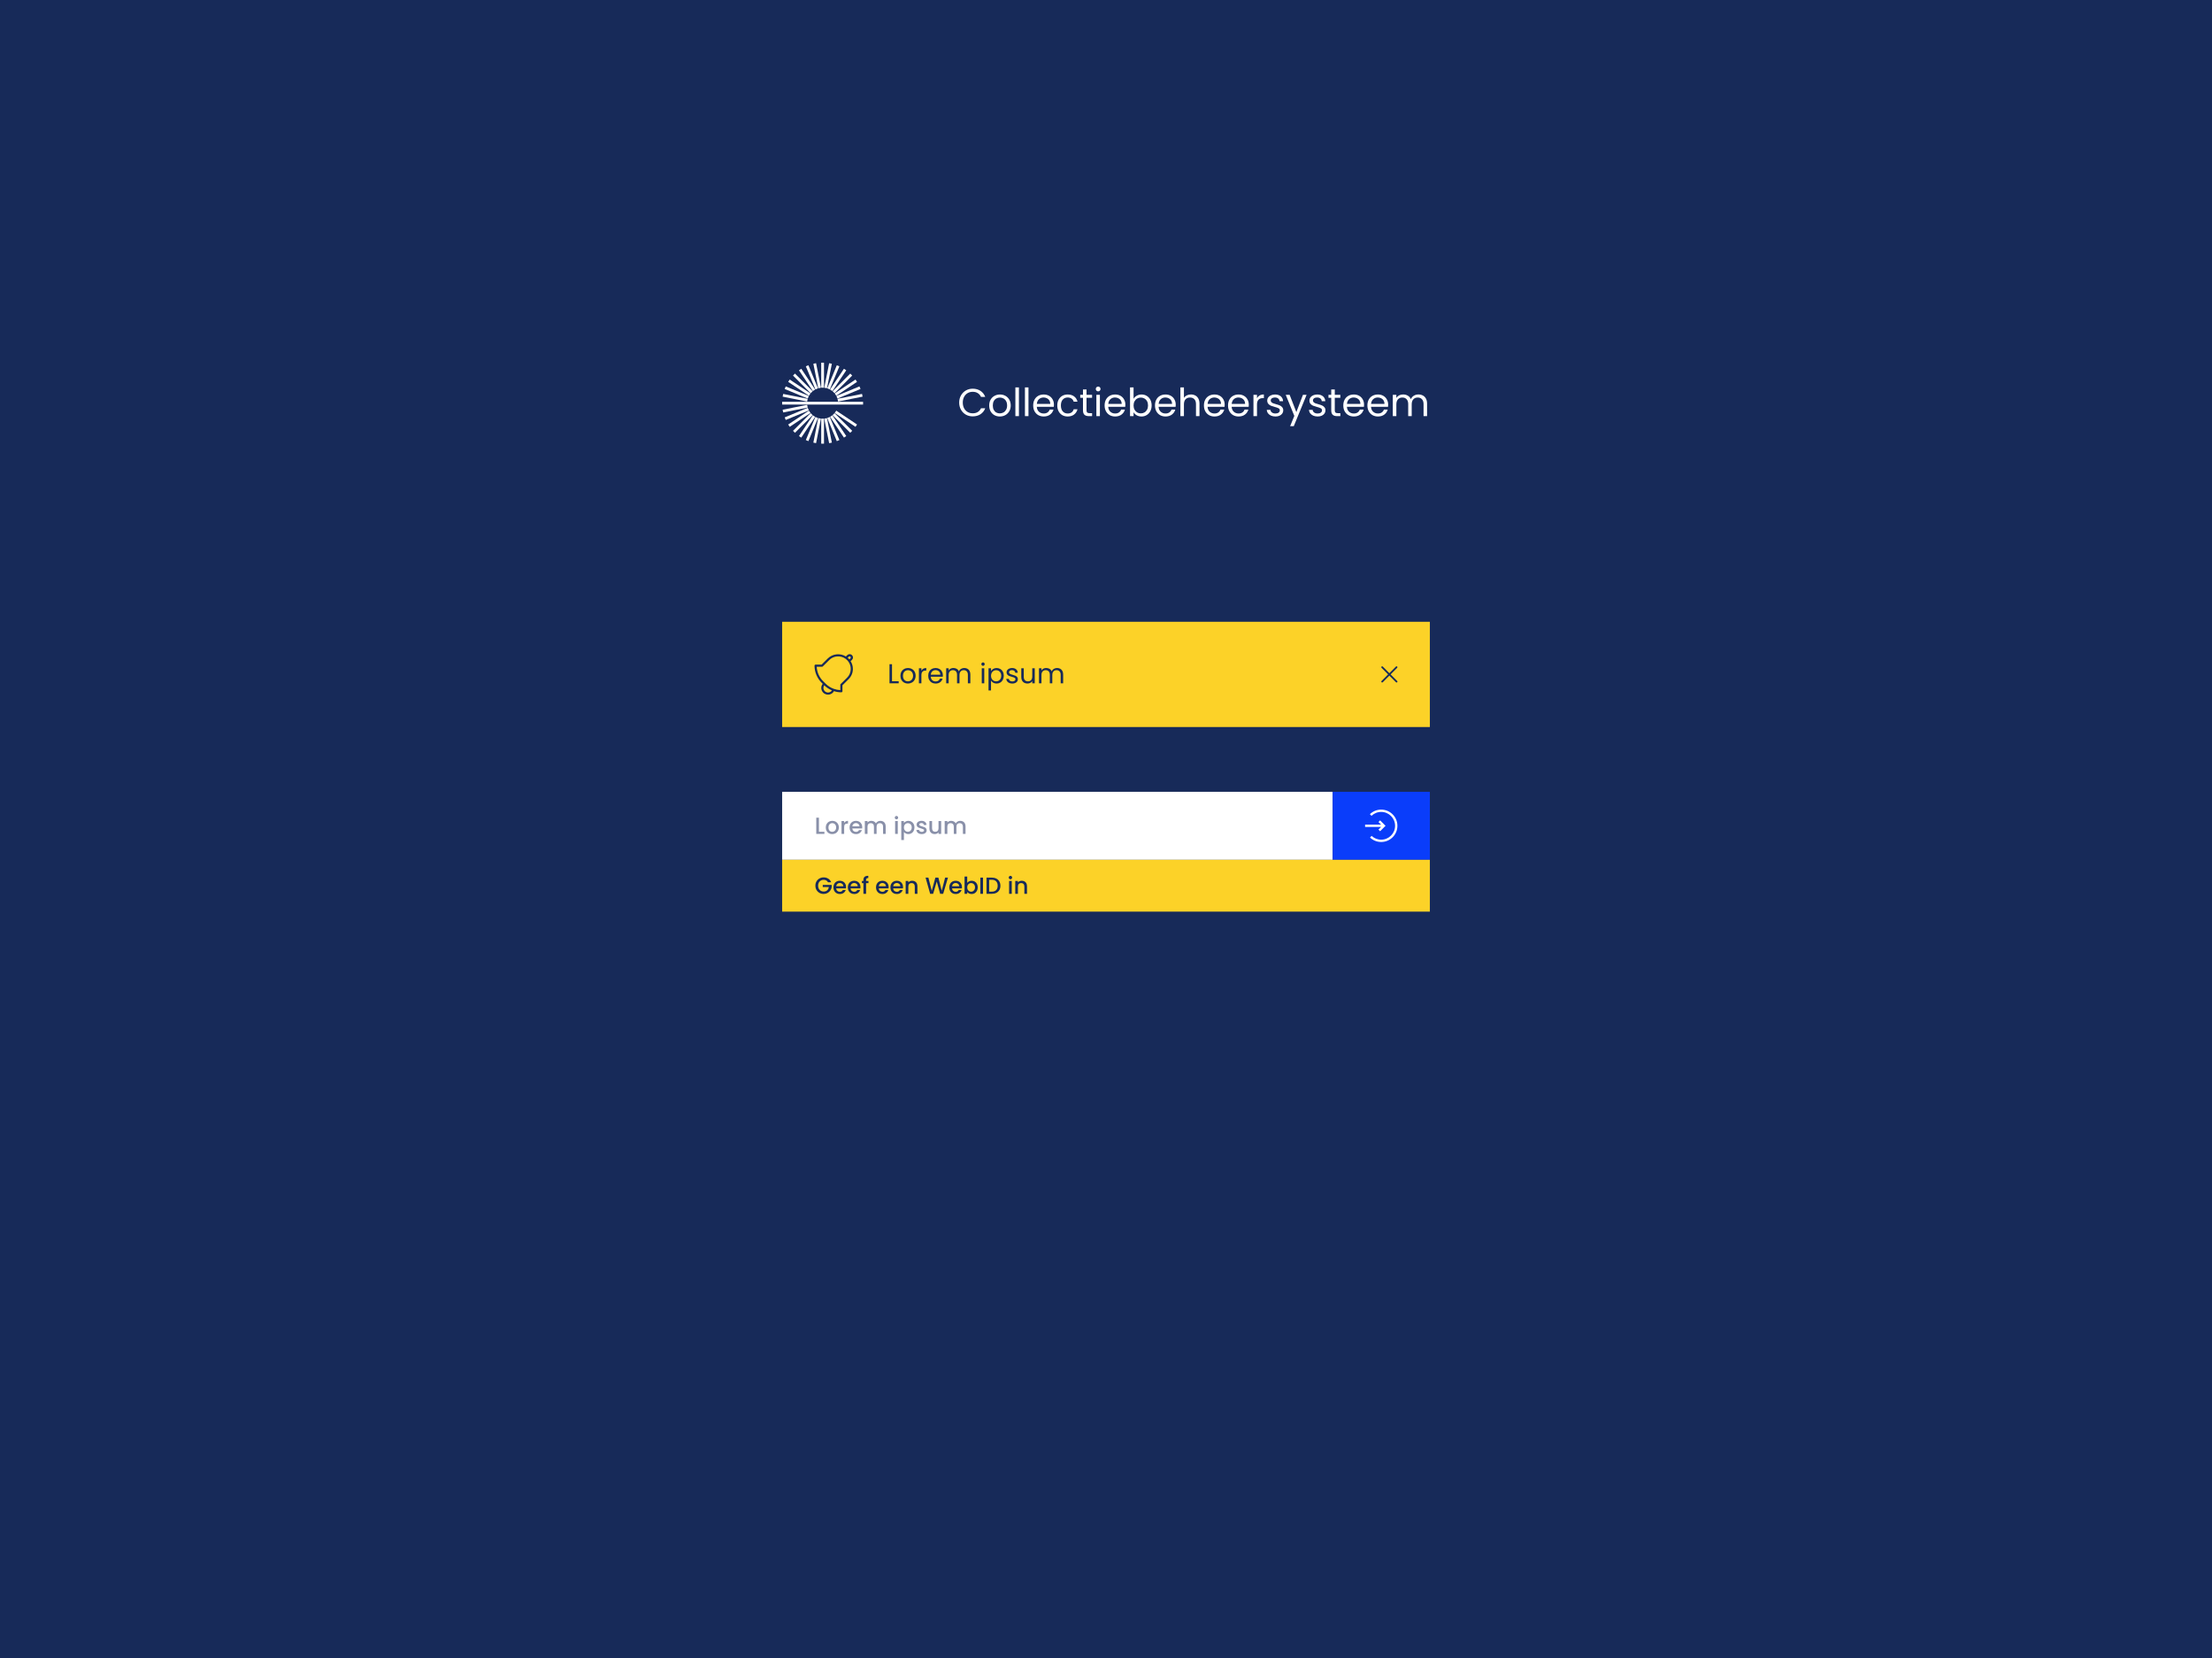 <svg width="1366" height="1024" viewBox="0 0 1366 1024" fill="none" xmlns="http://www.w3.org/2000/svg">
<rect width="1366" height="1024" fill="#172A59"/>
<g clip-path="url(#clip0)">
<path d="M532.989 248.142H483V249.858H532.989V248.142Z" fill="white"/>
<path d="M517.542 247.974L532.676 244.963L532.342 243.28L517.207 246.291L517.542 247.974Z" fill="white"/>
<path d="M517.158 246.132L531.415 240.225L530.758 238.64L516.501 244.546L517.158 246.132Z" fill="white"/>
<path d="M516.422 244.399L529.253 235.823L528.3 234.397L515.469 242.972L516.422 244.399Z" fill="white"/>
<path d="M515.365 242.843L526.275 231.931L525.062 230.717L514.152 241.63L515.365 242.843Z" fill="white"/>
<path d="M514.02 241.523L522.593 228.69L521.167 227.736L512.593 240.57L514.02 241.523Z" fill="white"/>
<path d="M512.446 240.49L518.351 226.23L516.766 225.573L510.861 239.833L512.446 240.49Z" fill="white"/>
<path d="M510.701 239.785L513.71 224.647L512.028 224.313L509.019 239.45L510.701 239.785Z" fill="white"/>
<path d="M508.852 224H507.136V239.433H508.852V224Z" fill="white"/>
<path d="M505.291 239.782L506.973 239.447L503.962 224.31L502.28 224.644L505.291 239.782Z" fill="white"/>
<path d="M503.547 240.489L505.132 239.832L499.225 225.574L497.64 226.231L503.547 240.489Z" fill="white"/>
<path d="M501.971 241.524L503.397 240.571L494.825 227.737L493.399 228.69L501.971 241.524Z" fill="white"/>
<path d="M500.625 242.841L501.838 241.628L490.928 230.716L489.715 231.929L500.625 242.841Z" fill="white"/>
<path d="M499.566 244.397L500.519 242.97L487.688 234.395L486.735 235.822L499.566 244.397Z" fill="white"/>
<path d="M498.832 246.134L499.489 244.549L485.232 238.644L484.576 240.229L498.832 246.134Z" fill="white"/>
<path d="M498.446 247.981L498.781 246.298L483.647 243.285L483.312 244.968L498.446 247.981Z" fill="white"/>
<path d="M483.649 254.718L498.783 251.707L498.448 250.024L483.314 253.035L483.649 254.718Z" fill="white"/>
<path d="M485.231 259.358L499.487 253.452L498.831 251.867L484.575 257.773L485.231 259.358Z" fill="white"/>
<path d="M487.687 263.603L500.518 255.027L499.565 253.6L486.734 262.176L487.687 263.603Z" fill="white"/>
<path d="M490.929 267.283L501.838 256.371L500.625 255.158L489.716 266.07L490.929 267.283Z" fill="white"/>
<path d="M494.821 270.263L503.395 257.429L501.968 256.475L493.394 269.309L494.821 270.263Z" fill="white"/>
<path d="M499.222 272.426L505.127 258.167L503.542 257.51L497.636 271.77L499.222 272.426Z" fill="white"/>
<path d="M503.959 273.684L506.968 258.546L505.285 258.211L502.276 273.349L503.959 273.684Z" fill="white"/>
<path d="M508.852 258.567H507.136V274H508.852V258.567Z" fill="white"/>
<path d="M512.026 273.69L513.708 273.356L510.697 258.218L509.015 258.552L512.026 273.69Z" fill="white"/>
<path d="M516.763 272.425L518.347 271.768L512.441 257.509L510.856 258.166L516.763 272.425Z" fill="white"/>
<path d="M521.176 270.263L522.603 269.31L514.029 256.478L512.603 257.431L521.176 270.263Z" fill="white"/>
<path d="M525.062 267.285L526.275 266.072L515.365 255.16L514.152 256.373L525.062 267.285Z" fill="white"/>
<path d="M528.306 263.602L529.259 262.176L516.428 253.602L515.475 255.028L528.306 263.602Z" fill="white"/>
</g>
<path d="M592.329 248.624C592.329 246.992 592.697 245.528 593.433 244.232C594.169 242.92 595.169 241.896 596.433 241.16C597.713 240.424 599.129 240.056 600.681 240.056C602.505 240.056 604.097 240.496 605.457 241.376C606.817 242.256 607.809 243.504 608.433 245.12H605.817C605.353 244.112 604.681 243.336 603.801 242.792C602.937 242.248 601.897 241.976 600.681 241.976C599.513 241.976 598.465 242.248 597.537 242.792C596.609 243.336 595.881 244.112 595.353 245.12C594.825 246.112 594.561 247.28 594.561 248.624C594.561 249.952 594.825 251.12 595.353 252.128C595.881 253.12 596.609 253.888 597.537 254.432C598.465 254.976 599.513 255.248 600.681 255.248C601.897 255.248 602.937 254.984 603.801 254.456C604.681 253.912 605.353 253.136 605.817 252.128H608.433C607.809 253.728 606.817 254.968 605.457 255.848C604.097 256.712 602.505 257.144 600.681 257.144C599.129 257.144 597.713 256.784 596.433 256.064C595.169 255.328 594.169 254.312 593.433 253.016C592.697 251.72 592.329 250.256 592.329 248.624ZM617.42 257.216C616.188 257.216 615.068 256.936 614.06 256.376C613.068 255.816 612.284 255.024 611.708 254C611.148 252.96 610.868 251.76 610.868 250.4C610.868 249.056 611.156 247.872 611.732 246.848C612.324 245.808 613.124 245.016 614.132 244.472C615.14 243.912 616.268 243.632 617.516 243.632C618.764 243.632 619.892 243.912 620.9 244.472C621.908 245.016 622.7 245.8 623.276 246.824C623.868 247.848 624.164 249.04 624.164 250.4C624.164 251.76 623.86 252.96 623.252 254C622.66 255.024 621.852 255.816 620.828 256.376C619.804 256.936 618.668 257.216 617.42 257.216ZM617.42 255.296C618.204 255.296 618.94 255.112 619.628 254.744C620.316 254.376 620.868 253.824 621.284 253.088C621.716 252.352 621.932 251.456 621.932 250.4C621.932 249.344 621.724 248.448 621.308 247.712C620.892 246.976 620.348 246.432 619.676 246.08C619.004 245.712 618.276 245.528 617.492 245.528C616.692 245.528 615.956 245.712 615.284 246.08C614.628 246.432 614.1 246.976 613.7 247.712C613.3 248.448 613.1 249.344 613.1 250.4C613.1 251.472 613.292 252.376 613.676 253.112C614.076 253.848 614.604 254.4 615.26 254.768C615.916 255.12 616.636 255.296 617.42 255.296ZM629.22 239.24V257H627.036V239.24H629.22ZM635.126 239.24V257H632.942V239.24H635.126ZM650.848 249.92C650.848 250.336 650.824 250.776 650.776 251.24H640.264C640.344 252.536 640.784 253.552 641.584 254.288C642.4 255.008 643.384 255.368 644.536 255.368C645.48 255.368 646.264 255.152 646.888 254.72C647.528 254.272 647.976 253.68 648.232 252.944H650.584C650.232 254.208 649.528 255.24 648.472 256.04C647.416 256.824 646.104 257.216 644.536 257.216C643.288 257.216 642.168 256.936 641.176 256.376C640.2 255.816 639.432 255.024 638.872 254C638.312 252.96 638.032 251.76 638.032 250.4C638.032 249.04 638.304 247.848 638.848 246.824C639.392 245.8 640.152 245.016 641.128 244.472C642.12 243.912 643.256 243.632 644.536 243.632C645.784 243.632 646.888 243.904 647.848 244.448C648.808 244.992 649.544 245.744 650.056 246.704C650.584 247.648 650.848 248.72 650.848 249.92ZM648.592 249.464C648.592 248.632 648.408 247.92 648.04 247.328C647.672 246.72 647.168 246.264 646.528 245.96C645.904 245.64 645.208 245.48 644.44 245.48C643.336 245.48 642.392 245.832 641.608 246.536C640.84 247.24 640.4 248.216 640.288 249.464H648.592ZM652.915 250.4C652.915 249.04 653.187 247.856 653.731 246.848C654.275 245.824 655.027 245.032 655.987 244.472C656.963 243.912 658.075 243.632 659.323 243.632C660.939 243.632 662.267 244.024 663.307 244.808C664.363 245.592 665.059 246.68 665.395 248.072H663.043C662.819 247.272 662.379 246.64 661.723 246.176C661.083 245.712 660.283 245.48 659.323 245.48C658.075 245.48 657.067 245.912 656.299 246.776C655.531 247.624 655.147 248.832 655.147 250.4C655.147 251.984 655.531 253.208 656.299 254.072C657.067 254.936 658.075 255.368 659.323 255.368C660.283 255.368 661.083 255.144 661.723 254.696C662.363 254.248 662.803 253.608 663.043 252.776H665.395C665.043 254.12 664.339 255.2 663.283 256.016C662.227 256.816 660.907 257.216 659.323 257.216C658.075 257.216 656.963 256.936 655.987 256.376C655.027 255.816 654.275 255.024 653.731 254C653.187 252.976 652.915 251.776 652.915 250.4ZM670.973 245.648V253.4C670.973 254.04 671.109 254.496 671.381 254.768C671.653 255.024 672.125 255.152 672.797 255.152H674.405V257H672.437C671.221 257 670.309 256.72 669.701 256.16C669.093 255.6 668.789 254.68 668.789 253.4V245.648H667.085V243.848H668.789V240.536H670.973V243.848H674.405V245.648H670.973ZM678.179 241.712C677.763 241.712 677.411 241.568 677.123 241.28C676.835 240.992 676.691 240.64 676.691 240.224C676.691 239.808 676.835 239.456 677.123 239.168C677.411 238.88 677.763 238.736 678.179 238.736C678.579 238.736 678.915 238.88 679.187 239.168C679.475 239.456 679.619 239.808 679.619 240.224C679.619 240.64 679.475 240.992 679.187 241.28C678.915 241.568 678.579 241.712 678.179 241.712ZM679.235 243.848V257H677.051V243.848H679.235ZM694.957 249.92C694.957 250.336 694.933 250.776 694.885 251.24H684.373C684.453 252.536 684.893 253.552 685.693 254.288C686.509 255.008 687.493 255.368 688.645 255.368C689.589 255.368 690.373 255.152 690.997 254.72C691.637 254.272 692.085 253.68 692.341 252.944H694.693C694.341 254.208 693.637 255.24 692.581 256.04C691.525 256.824 690.213 257.216 688.645 257.216C687.397 257.216 686.277 256.936 685.285 256.376C684.309 255.816 683.541 255.024 682.981 254C682.421 252.96 682.141 251.76 682.141 250.4C682.141 249.04 682.413 247.848 682.957 246.824C683.501 245.8 684.261 245.016 685.237 244.472C686.229 243.912 687.365 243.632 688.645 243.632C689.893 243.632 690.997 243.904 691.957 244.448C692.917 244.992 693.653 245.744 694.165 246.704C694.693 247.648 694.957 248.72 694.957 249.92ZM692.701 249.464C692.701 248.632 692.517 247.92 692.149 247.328C691.781 246.72 691.277 246.264 690.637 245.96C690.013 245.64 689.317 245.48 688.549 245.48C687.445 245.48 686.501 245.832 685.717 246.536C684.949 247.24 684.509 248.216 684.397 249.464H692.701ZM700.024 246.296C700.472 245.512 701.128 244.872 701.992 244.376C702.856 243.88 703.84 243.632 704.944 243.632C706.128 243.632 707.192 243.912 708.136 244.472C709.08 245.032 709.824 245.824 710.368 246.848C710.912 247.856 711.184 249.032 711.184 250.376C711.184 251.704 710.912 252.888 710.368 253.928C709.824 254.968 709.072 255.776 708.112 256.352C707.168 256.928 706.112 257.216 704.944 257.216C703.808 257.216 702.808 256.968 701.944 256.472C701.096 255.976 700.456 255.344 700.024 254.576V257H697.84V239.24H700.024V246.296ZM708.952 250.376C708.952 249.384 708.752 248.52 708.352 247.784C707.952 247.048 707.408 246.488 706.72 246.104C706.048 245.72 705.304 245.528 704.488 245.528C703.688 245.528 702.944 245.728 702.256 246.128C701.584 246.512 701.04 247.08 700.624 247.832C700.224 248.568 700.024 249.424 700.024 250.4C700.024 251.392 700.224 252.264 700.624 253.016C701.04 253.752 701.584 254.32 702.256 254.72C702.944 255.104 703.688 255.296 704.488 255.296C705.304 255.296 706.048 255.104 706.72 254.72C707.408 254.32 707.952 253.752 708.352 253.016C708.752 252.264 708.952 251.384 708.952 250.376ZM726.059 249.92C726.059 250.336 726.035 250.776 725.987 251.24H715.475C715.555 252.536 715.995 253.552 716.795 254.288C717.611 255.008 718.595 255.368 719.747 255.368C720.691 255.368 721.475 255.152 722.099 254.72C722.739 254.272 723.187 253.68 723.443 252.944H725.795C725.443 254.208 724.739 255.24 723.683 256.04C722.627 256.824 721.315 257.216 719.747 257.216C718.499 257.216 717.379 256.936 716.387 256.376C715.411 255.816 714.643 255.024 714.083 254C713.523 252.96 713.243 251.76 713.243 250.4C713.243 249.04 713.515 247.848 714.059 246.824C714.603 245.8 715.363 245.016 716.339 244.472C717.331 243.912 718.467 243.632 719.747 243.632C720.995 243.632 722.099 243.904 723.059 244.448C724.019 244.992 724.755 245.744 725.267 246.704C725.795 247.648 726.059 248.72 726.059 249.92ZM723.803 249.464C723.803 248.632 723.619 247.92 723.251 247.328C722.883 246.72 722.379 246.264 721.739 245.96C721.115 245.64 720.419 245.48 719.651 245.48C718.547 245.48 717.603 245.832 716.819 246.536C716.051 247.24 715.611 248.216 715.499 249.464H723.803ZM735.47 243.608C736.462 243.608 737.358 243.824 738.158 244.256C738.958 244.672 739.582 245.304 740.03 246.152C740.494 247 740.726 248.032 740.726 249.248V257H738.566V249.56C738.566 248.248 738.238 247.248 737.582 246.56C736.926 245.856 736.03 245.504 734.894 245.504C733.742 245.504 732.822 245.864 732.134 246.584C731.462 247.304 731.126 248.352 731.126 249.728V257H728.942V239.24H731.126V245.72C731.558 245.048 732.15 244.528 732.902 244.16C733.67 243.792 734.526 243.608 735.47 243.608ZM756.293 249.92C756.293 250.336 756.269 250.776 756.221 251.24H745.709C745.789 252.536 746.229 253.552 747.029 254.288C747.845 255.008 748.829 255.368 749.981 255.368C750.925 255.368 751.709 255.152 752.333 254.72C752.973 254.272 753.421 253.68 753.677 252.944H756.029C755.677 254.208 754.973 255.24 753.917 256.04C752.861 256.824 751.549 257.216 749.981 257.216C748.733 257.216 747.613 256.936 746.621 256.376C745.645 255.816 744.877 255.024 744.317 254C743.757 252.96 743.477 251.76 743.477 250.4C743.477 249.04 743.749 247.848 744.293 246.824C744.837 245.8 745.597 245.016 746.573 244.472C747.565 243.912 748.701 243.632 749.981 243.632C751.229 243.632 752.333 243.904 753.293 244.448C754.253 244.992 754.989 245.744 755.501 246.704C756.029 247.648 756.293 248.72 756.293 249.92ZM754.037 249.464C754.037 248.632 753.853 247.92 753.485 247.328C753.117 246.72 752.613 246.264 751.973 245.96C751.349 245.64 750.653 245.48 749.885 245.48C748.781 245.48 747.837 245.832 747.053 246.536C746.285 247.24 745.845 248.216 745.733 249.464H754.037ZM771.176 249.92C771.176 250.336 771.152 250.776 771.104 251.24H760.592C760.672 252.536 761.112 253.552 761.912 254.288C762.728 255.008 763.712 255.368 764.864 255.368C765.808 255.368 766.592 255.152 767.216 254.72C767.856 254.272 768.304 253.68 768.56 252.944H770.912C770.56 254.208 769.856 255.24 768.8 256.04C767.744 256.824 766.432 257.216 764.864 257.216C763.616 257.216 762.496 256.936 761.504 256.376C760.528 255.816 759.76 255.024 759.2 254C758.64 252.96 758.36 251.76 758.36 250.4C758.36 249.04 758.632 247.848 759.176 246.824C759.72 245.8 760.48 245.016 761.456 244.472C762.448 243.912 763.584 243.632 764.864 243.632C766.112 243.632 767.216 243.904 768.176 244.448C769.136 244.992 769.872 245.744 770.384 246.704C770.912 247.648 771.176 248.72 771.176 249.92ZM768.92 249.464C768.92 248.632 768.736 247.92 768.368 247.328C768 246.72 767.496 246.264 766.856 245.96C766.232 245.64 765.536 245.48 764.768 245.48C763.664 245.48 762.72 245.832 761.936 246.536C761.168 247.24 760.728 248.216 760.616 249.464H768.92ZM776.243 245.984C776.627 245.232 777.171 244.648 777.875 244.232C778.595 243.816 779.467 243.608 780.491 243.608V245.864H779.915C777.467 245.864 776.243 247.192 776.243 249.848V257H774.059V243.848H776.243V245.984ZM787.668 257.216C786.66 257.216 785.756 257.048 784.956 256.712C784.156 256.36 783.524 255.88 783.06 255.272C782.596 254.648 782.34 253.936 782.292 253.136H784.548C784.612 253.792 784.916 254.328 785.46 254.744C786.02 255.16 786.748 255.368 787.644 255.368C788.476 255.368 789.132 255.184 789.612 254.816C790.092 254.448 790.332 253.984 790.332 253.424C790.332 252.848 790.076 252.424 789.564 252.152C789.052 251.864 788.26 251.584 787.188 251.312C786.212 251.056 785.412 250.8 784.788 250.544C784.18 250.272 783.652 249.88 783.204 249.368C782.772 248.84 782.556 248.152 782.556 247.304C782.556 246.632 782.756 246.016 783.156 245.456C783.556 244.896 784.124 244.456 784.86 244.136C785.596 243.8 786.436 243.632 787.38 243.632C788.836 243.632 790.012 244 790.908 244.736C791.804 245.472 792.284 246.48 792.348 247.76H790.164C790.116 247.072 789.836 246.52 789.324 246.104C788.828 245.688 788.156 245.48 787.308 245.48C786.524 245.48 785.9 245.648 785.436 245.984C784.972 246.32 784.74 246.76 784.74 247.304C784.74 247.736 784.876 248.096 785.148 248.384C785.436 248.656 785.788 248.88 786.204 249.056C786.636 249.216 787.228 249.4 787.98 249.608C788.924 249.864 789.692 250.12 790.284 250.376C790.876 250.616 791.38 250.984 791.796 251.48C792.228 251.976 792.452 252.624 792.468 253.424C792.468 254.144 792.268 254.792 791.868 255.368C791.468 255.944 790.9 256.4 790.164 256.736C789.444 257.056 788.612 257.216 787.668 257.216ZM806.879 243.848L798.959 263.192H796.703L799.295 256.856L793.991 243.848H796.415L800.543 254.504L804.623 243.848H806.879ZM813.731 257.216C812.723 257.216 811.819 257.048 811.019 256.712C810.219 256.36 809.587 255.88 809.123 255.272C808.659 254.648 808.403 253.936 808.355 253.136H810.611C810.675 253.792 810.979 254.328 811.523 254.744C812.083 255.16 812.811 255.368 813.707 255.368C814.539 255.368 815.195 255.184 815.675 254.816C816.155 254.448 816.395 253.984 816.395 253.424C816.395 252.848 816.139 252.424 815.627 252.152C815.115 251.864 814.323 251.584 813.251 251.312C812.275 251.056 811.475 250.8 810.851 250.544C810.243 250.272 809.715 249.88 809.267 249.368C808.835 248.84 808.619 248.152 808.619 247.304C808.619 246.632 808.819 246.016 809.219 245.456C809.619 244.896 810.187 244.456 810.923 244.136C811.659 243.8 812.499 243.632 813.443 243.632C814.899 243.632 816.075 244 816.971 244.736C817.867 245.472 818.347 246.48 818.411 247.76H816.227C816.179 247.072 815.899 246.52 815.387 246.104C814.891 245.688 814.219 245.48 813.371 245.48C812.587 245.48 811.963 245.648 811.499 245.984C811.035 246.32 810.803 246.76 810.803 247.304C810.803 247.736 810.939 248.096 811.211 248.384C811.499 248.656 811.851 248.88 812.267 249.056C812.699 249.216 813.291 249.4 814.043 249.608C814.987 249.864 815.755 250.12 816.347 250.376C816.939 250.616 817.443 250.984 817.859 251.48C818.291 251.976 818.515 252.624 818.531 253.424C818.531 254.144 818.331 254.792 817.931 255.368C817.531 255.944 816.963 256.4 816.227 256.736C815.507 257.056 814.675 257.216 813.731 257.216ZM824.278 245.648V253.4C824.278 254.04 824.414 254.496 824.686 254.768C824.958 255.024 825.43 255.152 826.102 255.152H827.71V257H825.742C824.526 257 823.614 256.72 823.006 256.16C822.398 255.6 822.094 254.68 822.094 253.4V245.648H820.39V243.848H822.094V240.536H824.278V243.848H827.71V245.648H824.278ZM842.356 249.92C842.356 250.336 842.332 250.776 842.284 251.24H831.772C831.852 252.536 832.292 253.552 833.092 254.288C833.908 255.008 834.892 255.368 836.044 255.368C836.988 255.368 837.772 255.152 838.396 254.72C839.036 254.272 839.484 253.68 839.74 252.944H842.092C841.74 254.208 841.036 255.24 839.98 256.04C838.924 256.824 837.612 257.216 836.044 257.216C834.796 257.216 833.676 256.936 832.684 256.376C831.708 255.816 830.94 255.024 830.38 254C829.82 252.96 829.54 251.76 829.54 250.4C829.54 249.04 829.812 247.848 830.356 246.824C830.9 245.8 831.66 245.016 832.636 244.472C833.628 243.912 834.764 243.632 836.044 243.632C837.292 243.632 838.396 243.904 839.356 244.448C840.316 244.992 841.052 245.744 841.564 246.704C842.092 247.648 842.356 248.72 842.356 249.92ZM840.1 249.464C840.1 248.632 839.916 247.92 839.548 247.328C839.18 246.72 838.676 246.264 838.036 245.96C837.412 245.64 836.716 245.48 835.948 245.48C834.844 245.48 833.9 245.832 833.116 246.536C832.348 247.24 831.908 248.216 831.796 249.464H840.1ZM857.239 249.92C857.239 250.336 857.215 250.776 857.167 251.24H846.655C846.735 252.536 847.175 253.552 847.975 254.288C848.791 255.008 849.775 255.368 850.927 255.368C851.871 255.368 852.655 255.152 853.279 254.72C853.919 254.272 854.367 253.68 854.623 252.944H856.975C856.623 254.208 855.919 255.24 854.863 256.04C853.807 256.824 852.495 257.216 850.927 257.216C849.679 257.216 848.559 256.936 847.567 256.376C846.591 255.816 845.823 255.024 845.263 254C844.703 252.96 844.423 251.76 844.423 250.4C844.423 249.04 844.695 247.848 845.239 246.824C845.783 245.8 846.543 245.016 847.519 244.472C848.511 243.912 849.647 243.632 850.927 243.632C852.175 243.632 853.279 243.904 854.239 244.448C855.199 244.992 855.935 245.744 856.447 246.704C856.975 247.648 857.239 248.72 857.239 249.92ZM854.983 249.464C854.983 248.632 854.799 247.92 854.431 247.328C854.063 246.72 853.559 246.264 852.919 245.96C852.295 245.64 851.599 245.48 850.831 245.48C849.727 245.48 848.783 245.832 847.999 246.536C847.231 247.24 846.791 248.216 846.679 249.464H854.983ZM875.937 243.608C876.961 243.608 877.873 243.824 878.673 244.256C879.473 244.672 880.105 245.304 880.569 246.152C881.033 247 881.265 248.032 881.265 249.248V257H879.105V249.56C879.105 248.248 878.777 247.248 878.121 246.56C877.481 245.856 876.609 245.504 875.505 245.504C874.369 245.504 873.465 245.872 872.793 246.608C872.121 247.328 871.785 248.376 871.785 249.752V257H869.625V249.56C869.625 248.248 869.297 247.248 868.641 246.56C868.001 245.856 867.129 245.504 866.025 245.504C864.889 245.504 863.985 245.872 863.313 246.608C862.641 247.328 862.305 248.376 862.305 249.752V257H860.121V243.848H862.305V245.744C862.737 245.056 863.313 244.528 864.033 244.16C864.769 243.792 865.577 243.608 866.457 243.608C867.561 243.608 868.537 243.856 869.385 244.352C870.233 244.848 870.865 245.576 871.281 246.536C871.649 245.608 872.257 244.888 873.105 244.376C873.953 243.864 874.897 243.608 875.937 243.608Z" fill="white"/>
<rect width="340" height="42" transform="translate(483 489)" fill="white"/>
<path d="M505.722 513.675H509.106V515H504.08V504.992H505.722V513.675ZM513.92 515.13C513.171 515.13 512.494 514.962 511.89 514.626C511.285 514.28 510.81 513.8 510.464 513.186C510.118 512.562 509.946 511.842 509.946 511.026C509.946 510.219 510.123 509.504 510.478 508.88C510.834 508.256 511.318 507.776 511.933 507.44C512.547 507.104 513.234 506.936 513.992 506.936C514.75 506.936 515.437 507.104 516.051 507.44C516.666 507.776 517.15 508.256 517.506 508.88C517.861 509.504 518.038 510.219 518.038 511.026C518.038 511.832 517.856 512.547 517.491 513.171C517.126 513.795 516.627 514.28 515.994 514.626C515.37 514.962 514.678 515.13 513.92 515.13ZM513.92 513.704C514.342 513.704 514.736 513.603 515.101 513.402C515.475 513.2 515.778 512.898 516.008 512.494C516.238 512.091 516.354 511.602 516.354 511.026C516.354 510.45 516.243 509.965 516.022 509.571C515.802 509.168 515.509 508.866 515.144 508.664C514.779 508.462 514.386 508.362 513.963 508.362C513.541 508.362 513.147 508.462 512.782 508.664C512.427 508.866 512.144 509.168 511.933 509.571C511.722 509.965 511.616 510.45 511.616 511.026C511.616 511.88 511.832 512.542 512.264 513.013C512.706 513.474 513.258 513.704 513.92 513.704ZM521.303 508.218C521.543 507.814 521.86 507.502 522.253 507.282C522.656 507.051 523.132 506.936 523.679 506.936V508.635H523.261C522.618 508.635 522.128 508.798 521.792 509.125C521.466 509.451 521.303 510.018 521.303 510.824V515H519.661V507.066H521.303V508.218ZM532.46 510.838C532.46 511.136 532.441 511.405 532.402 511.645H526.34C526.388 512.278 526.623 512.787 527.045 513.171C527.468 513.555 527.986 513.747 528.601 513.747C529.484 513.747 530.108 513.378 530.473 512.638H532.244C532.004 513.368 531.567 513.968 530.933 514.438C530.309 514.899 529.532 515.13 528.601 515.13C527.842 515.13 527.161 514.962 526.556 514.626C525.961 514.28 525.49 513.8 525.145 513.186C524.809 512.562 524.641 511.842 524.641 511.026C524.641 510.21 524.804 509.494 525.13 508.88C525.466 508.256 525.932 507.776 526.527 507.44C527.132 507.104 527.823 506.936 528.601 506.936C529.349 506.936 530.017 507.099 530.602 507.426C531.188 507.752 531.644 508.213 531.97 508.808C532.297 509.394 532.46 510.07 532.46 510.838ZM530.746 510.32C530.737 509.715 530.521 509.23 530.098 508.866C529.676 508.501 529.153 508.318 528.529 508.318C527.962 508.318 527.477 508.501 527.074 508.866C526.671 509.221 526.431 509.706 526.354 510.32H530.746ZM543.68 506.936C544.304 506.936 544.861 507.066 545.351 507.325C545.85 507.584 546.239 507.968 546.517 508.477C546.805 508.986 546.949 509.6 546.949 510.32V515H545.322V510.565C545.322 509.854 545.144 509.312 544.789 508.938C544.434 508.554 543.949 508.362 543.335 508.362C542.72 508.362 542.231 508.554 541.866 508.938C541.511 509.312 541.333 509.854 541.333 510.565V515H539.706V510.565C539.706 509.854 539.528 509.312 539.173 508.938C538.818 508.554 538.333 508.362 537.719 508.362C537.104 508.362 536.615 508.554 536.25 508.938C535.895 509.312 535.717 509.854 535.717 510.565V515H534.075V507.066H535.717V507.973C535.986 507.646 536.327 507.392 536.739 507.21C537.152 507.027 537.594 506.936 538.064 506.936C538.698 506.936 539.264 507.07 539.763 507.339C540.263 507.608 540.647 507.997 540.915 508.506C541.155 508.026 541.53 507.646 542.039 507.368C542.547 507.08 543.095 506.936 543.68 506.936ZM553.614 506.014C553.316 506.014 553.066 505.914 552.865 505.712C552.663 505.51 552.562 505.261 552.562 504.963C552.562 504.666 552.663 504.416 552.865 504.214C553.066 504.013 553.316 503.912 553.614 503.912C553.902 503.912 554.146 504.013 554.348 504.214C554.55 504.416 554.65 504.666 554.65 504.963C554.65 505.261 554.55 505.51 554.348 505.712C554.146 505.914 553.902 506.014 553.614 506.014ZM554.42 507.066V515H552.778V507.066H554.42ZM558.217 508.232C558.495 507.867 558.875 507.56 559.355 507.31C559.835 507.061 560.377 506.936 560.982 506.936C561.673 506.936 562.302 507.109 562.868 507.454C563.444 507.79 563.895 508.266 564.222 508.88C564.548 509.494 564.711 510.2 564.711 510.997C564.711 511.794 564.548 512.509 564.222 513.142C563.895 513.766 563.444 514.256 562.868 514.611C562.302 514.957 561.673 515.13 560.982 515.13C560.377 515.13 559.839 515.01 559.369 514.77C558.899 514.52 558.515 514.213 558.217 513.848V518.773H556.575V507.066H558.217V508.232ZM563.041 510.997C563.041 510.45 562.926 509.979 562.695 509.586C562.475 509.182 562.177 508.88 561.803 508.678C561.438 508.467 561.044 508.362 560.622 508.362C560.209 508.362 559.815 508.467 559.441 508.678C559.076 508.89 558.779 509.197 558.548 509.6C558.327 510.003 558.217 510.478 558.217 511.026C558.217 511.573 558.327 512.053 558.548 512.466C558.779 512.869 559.076 513.176 559.441 513.387C559.815 513.598 560.209 513.704 560.622 513.704C561.044 513.704 561.438 513.598 561.803 513.387C562.177 513.166 562.475 512.85 562.695 512.437C562.926 512.024 563.041 511.544 563.041 510.997ZM569.215 515.13C568.591 515.13 568.029 515.019 567.53 514.798C567.04 514.568 566.651 514.261 566.363 513.877C566.075 513.483 565.922 513.046 565.903 512.566H567.602C567.631 512.902 567.789 513.186 568.077 513.416C568.375 513.637 568.744 513.747 569.186 513.747C569.647 513.747 570.002 513.661 570.251 513.488C570.511 513.306 570.64 513.075 570.64 512.797C570.64 512.499 570.496 512.278 570.208 512.134C569.93 511.99 569.483 511.832 568.869 511.659C568.274 511.496 567.789 511.338 567.415 511.184C567.04 511.03 566.714 510.795 566.435 510.478C566.167 510.162 566.032 509.744 566.032 509.226C566.032 508.803 566.157 508.419 566.407 508.074C566.656 507.718 567.011 507.44 567.472 507.238C567.943 507.037 568.48 506.936 569.085 506.936C569.987 506.936 570.712 507.166 571.259 507.627C571.816 508.078 572.114 508.698 572.152 509.485H570.511C570.482 509.13 570.338 508.846 570.079 508.635C569.819 508.424 569.469 508.318 569.027 508.318C568.595 508.318 568.264 508.4 568.034 508.563C567.803 508.726 567.688 508.942 567.688 509.211C567.688 509.422 567.765 509.6 567.919 509.744C568.072 509.888 568.259 510.003 568.48 510.09C568.701 510.166 569.027 510.267 569.459 510.392C570.035 510.546 570.506 510.704 570.871 510.867C571.245 511.021 571.567 511.251 571.835 511.558C572.104 511.866 572.243 512.274 572.253 512.782C572.253 513.234 572.128 513.637 571.879 513.992C571.629 514.347 571.274 514.626 570.813 514.827C570.362 515.029 569.829 515.13 569.215 515.13ZM581.212 507.066V515H579.571V514.064C579.312 514.39 578.971 514.65 578.548 514.842C578.136 515.024 577.694 515.115 577.224 515.115C576.6 515.115 576.038 514.986 575.539 514.726C575.049 514.467 574.66 514.083 574.372 513.574C574.094 513.066 573.955 512.451 573.955 511.731V507.066H575.582V511.486C575.582 512.197 575.76 512.744 576.115 513.128C576.47 513.502 576.955 513.69 577.569 513.69C578.184 513.69 578.668 513.502 579.024 513.128C579.388 512.744 579.571 512.197 579.571 511.486V507.066H581.212ZM592.983 506.936C593.607 506.936 594.164 507.066 594.654 507.325C595.153 507.584 595.542 507.968 595.82 508.477C596.108 508.986 596.252 509.6 596.252 510.32V515H594.625V510.565C594.625 509.854 594.447 509.312 594.092 508.938C593.737 508.554 593.252 508.362 592.638 508.362C592.023 508.362 591.534 508.554 591.169 508.938C590.814 509.312 590.636 509.854 590.636 510.565V515H589.009V510.565C589.009 509.854 588.831 509.312 588.476 508.938C588.121 508.554 587.636 508.362 587.022 508.362C586.407 508.362 585.918 508.554 585.553 508.938C585.198 509.312 585.02 509.854 585.02 510.565V515H583.378V507.066H585.02V507.973C585.289 507.646 585.63 507.392 586.042 507.21C586.455 507.027 586.897 506.936 587.367 506.936C588.001 506.936 588.567 507.07 589.066 507.339C589.566 507.608 589.95 507.997 590.218 508.506C590.458 508.026 590.833 507.646 591.342 507.368C591.85 507.08 592.398 506.936 592.983 506.936Z" fill="#8990A9"/>
<rect width="60" height="42" transform="translate(823 489)" fill="#0A3DFA"/>
<path d="M847.03 516.227C848.569 517.679 850.645 518.571 852.93 518.571C857.676 518.571 861.523 514.733 861.523 510C861.523 505.266 857.676 501.428 852.93 501.428C850.61 501.428 848.507 502.347 846.961 503.838L845.969 502.814C847.774 501.074 850.228 500 852.93 500C858.458 500 862.955 504.486 862.955 510C862.955 515.514 858.458 520 852.93 520C850.267 520 847.845 518.957 846.049 517.262L847.03 516.227Z" fill="white"/>
<path d="M855.624 510L855.63 509.994L852.272 506.644L851.259 507.655L852.895 509.286H843V510.714H852.895L851.259 512.346L852.272 513.356L855.63 510.006L855.624 510Z" fill="white"/>
<rect width="400" height="32" transform="translate(483 531)" fill="#FCD228"/>
<path d="M511.323 544.872C511.064 544.373 510.704 543.998 510.243 543.749C509.782 543.49 509.25 543.36 508.645 543.36C507.982 543.36 507.392 543.509 506.874 543.806C506.355 544.104 505.947 544.526 505.65 545.074C505.362 545.621 505.218 546.254 505.218 546.974C505.218 547.694 505.362 548.333 505.65 548.89C505.947 549.437 506.355 549.859 506.874 550.157C507.392 550.454 507.982 550.603 508.645 550.603C509.538 550.603 510.262 550.354 510.819 549.854C511.376 549.355 511.717 548.678 511.842 547.824H508.083V546.514H513.598V547.795C513.493 548.573 513.214 549.288 512.763 549.941C512.322 550.594 511.741 551.117 511.021 551.51C510.31 551.894 509.518 552.086 508.645 552.086C507.704 552.086 506.845 551.87 506.067 551.438C505.29 550.997 504.67 550.387 504.21 549.61C503.758 548.832 503.533 547.954 503.533 546.974C503.533 545.995 503.758 545.117 504.21 544.339C504.67 543.562 505.29 542.957 506.067 542.525C506.854 542.083 507.714 541.862 508.645 541.862C509.71 541.862 510.656 542.126 511.482 542.654C512.317 543.173 512.922 543.912 513.296 544.872H511.323ZM522.49 547.838C522.49 548.136 522.47 548.405 522.432 548.645H516.369C516.417 549.278 516.653 549.787 517.075 550.171C517.497 550.555 518.016 550.747 518.63 550.747C519.513 550.747 520.137 550.378 520.502 549.638H522.273C522.033 550.368 521.597 550.968 520.963 551.438C520.339 551.899 519.561 552.13 518.63 552.13C517.872 552.13 517.19 551.962 516.585 551.626C515.99 551.28 515.52 550.8 515.174 550.186C514.838 549.562 514.67 548.842 514.67 548.026C514.67 547.21 514.833 546.494 515.16 545.88C515.496 545.256 515.961 544.776 516.557 544.44C517.161 544.104 517.853 543.936 518.63 543.936C519.379 543.936 520.046 544.099 520.632 544.426C521.218 544.752 521.673 545.213 522 545.808C522.326 546.394 522.49 547.07 522.49 547.838ZM520.776 547.32C520.766 546.715 520.55 546.23 520.128 545.866C519.705 545.501 519.182 545.318 518.558 545.318C517.992 545.318 517.507 545.501 517.104 545.866C516.701 546.221 516.461 546.706 516.384 547.32H520.776ZM531.377 547.838C531.377 548.136 531.358 548.405 531.319 548.645H525.257C525.305 549.278 525.54 549.787 525.963 550.171C526.385 550.555 526.903 550.747 527.518 550.747C528.401 550.747 529.025 550.378 529.39 549.638H531.161C530.921 550.368 530.484 550.968 529.851 551.438C529.227 551.899 528.449 552.13 527.518 552.13C526.759 552.13 526.078 551.962 525.473 551.626C524.878 551.28 524.407 550.8 524.062 550.186C523.726 549.562 523.558 548.842 523.558 548.026C523.558 547.21 523.721 546.494 524.047 545.88C524.383 545.256 524.849 544.776 525.444 544.44C526.049 544.104 526.74 543.936 527.518 543.936C528.267 543.936 528.934 544.099 529.519 544.426C530.105 544.752 530.561 545.213 530.887 545.808C531.214 546.394 531.377 547.07 531.377 547.838ZM529.663 547.32C529.654 546.715 529.438 546.23 529.015 545.866C528.593 545.501 528.07 545.318 527.446 545.318C526.879 545.318 526.395 545.501 525.991 545.866C525.588 546.221 525.348 546.706 525.271 547.32H529.663ZM536.319 545.405H534.85V552H533.194V545.405H532.258V544.066H533.194V543.504C533.194 542.592 533.434 541.93 533.914 541.517C534.404 541.094 535.167 540.883 536.204 540.883V542.251C535.704 542.251 535.354 542.347 535.152 542.539C534.951 542.722 534.85 543.043 534.85 543.504V544.066H536.319V545.405ZM548.786 547.838C548.786 548.136 548.767 548.405 548.729 548.645H542.666C542.714 549.278 542.95 549.787 543.372 550.171C543.794 550.555 544.313 550.747 544.927 550.747C545.81 550.747 546.434 550.378 546.799 549.638H548.57C548.33 550.368 547.894 550.968 547.26 551.438C546.636 551.899 545.858 552.13 544.927 552.13C544.169 552.13 543.487 551.962 542.882 551.626C542.287 551.28 541.817 550.8 541.471 550.186C541.135 549.562 540.967 548.842 540.967 548.026C540.967 547.21 541.13 546.494 541.457 545.88C541.793 545.256 542.258 544.776 542.854 544.44C543.458 544.104 544.15 543.936 544.927 543.936C545.676 543.936 546.343 544.099 546.929 544.426C547.514 544.752 547.97 545.213 548.297 545.808C548.623 546.394 548.786 547.07 548.786 547.838ZM547.073 547.32C547.063 546.715 546.847 546.23 546.425 545.866C546.002 545.501 545.479 545.318 544.855 545.318C544.289 545.318 543.804 545.501 543.401 545.866C542.998 546.221 542.758 546.706 542.681 547.32H547.073ZM557.674 547.838C557.674 548.136 557.655 548.405 557.616 548.645H551.554C551.602 549.278 551.837 549.787 552.259 550.171C552.682 550.555 553.2 550.747 553.815 550.747C554.698 550.747 555.322 550.378 555.687 549.638H557.458C557.218 550.368 556.781 550.968 556.147 551.438C555.523 551.899 554.746 552.13 553.815 552.13C553.056 552.13 552.375 551.962 551.77 551.626C551.175 551.28 550.704 550.8 550.359 550.186C550.023 549.562 549.855 548.842 549.855 548.026C549.855 547.21 550.018 546.494 550.344 545.88C550.68 545.256 551.146 544.776 551.741 544.44C552.346 544.104 553.037 543.936 553.815 543.936C554.563 543.936 555.231 544.099 555.816 544.426C556.402 544.752 556.858 545.213 557.184 545.808C557.511 546.394 557.674 547.07 557.674 547.838ZM555.96 547.32C555.951 546.715 555.735 546.23 555.312 545.866C554.89 545.501 554.367 545.318 553.743 545.318C553.176 545.318 552.691 545.501 552.288 545.866C551.885 546.221 551.645 546.706 551.568 547.32H555.96ZM563.293 543.936C563.917 543.936 564.473 544.066 564.963 544.325C565.462 544.584 565.851 544.968 566.129 545.477C566.408 545.986 566.547 546.6 566.547 547.32V552H564.92V547.565C564.92 546.854 564.742 546.312 564.387 545.938C564.032 545.554 563.547 545.362 562.933 545.362C562.318 545.362 561.829 545.554 561.464 545.938C561.109 546.312 560.931 546.854 560.931 547.565V552H559.289V544.066H560.931V544.973C561.2 544.646 561.541 544.392 561.953 544.21C562.376 544.027 562.822 543.936 563.293 543.936ZM585.414 541.992L582.447 552H580.59L578.487 544.426L576.255 552L574.412 552.014L571.575 541.992H573.318L575.391 550.142L577.638 541.992H579.481L581.569 550.099L583.657 541.992H585.414ZM594.04 547.838C594.04 548.136 594.02 548.405 593.982 548.645H587.919C587.968 549.278 588.203 549.787 588.625 550.171C589.048 550.555 589.566 550.747 590.18 550.747C591.064 550.747 591.688 550.378 592.052 549.638H593.823C593.583 550.368 593.147 550.968 592.513 551.438C591.889 551.899 591.111 552.13 590.18 552.13C589.422 552.13 588.74 551.962 588.135 551.626C587.54 551.28 587.07 550.8 586.724 550.186C586.388 549.562 586.22 548.842 586.22 548.026C586.22 547.21 586.383 546.494 586.71 545.88C587.046 545.256 587.512 544.776 588.107 544.44C588.712 544.104 589.403 543.936 590.18 543.936C590.929 543.936 591.596 544.099 592.182 544.426C592.768 544.752 593.224 545.213 593.55 545.808C593.876 546.394 594.04 547.07 594.04 547.838ZM592.326 547.32C592.316 546.715 592.1 546.23 591.678 545.866C591.255 545.501 590.732 545.318 590.108 545.318C589.542 545.318 589.057 545.501 588.654 545.866C588.251 546.221 588.011 546.706 587.934 547.32H592.326ZM597.297 545.246C597.575 544.862 597.954 544.55 598.434 544.31C598.924 544.061 599.466 543.936 600.061 543.936C600.762 543.936 601.396 544.104 601.962 544.44C602.529 544.776 602.975 545.256 603.301 545.88C603.628 546.494 603.791 547.2 603.791 547.997C603.791 548.794 603.628 549.509 603.301 550.142C602.975 550.766 602.524 551.256 601.948 551.611C601.381 551.957 600.753 552.13 600.061 552.13C599.447 552.13 598.9 552.01 598.42 551.77C597.949 551.53 597.575 551.222 597.297 550.848V552H595.655V541.344H597.297V545.246ZM602.121 547.997C602.121 547.45 602.005 546.979 601.775 546.586C601.554 546.182 601.257 545.88 600.882 545.678C600.517 545.467 600.124 545.362 599.701 545.362C599.289 545.362 598.895 545.467 598.521 545.678C598.156 545.89 597.858 546.197 597.628 546.6C597.407 547.003 597.297 547.478 597.297 548.026C597.297 548.573 597.407 549.053 597.628 549.466C597.858 549.869 598.156 550.176 598.521 550.387C598.895 550.598 599.289 550.704 599.701 550.704C600.124 550.704 600.517 550.598 600.882 550.387C601.257 550.166 601.554 549.85 601.775 549.437C602.005 549.024 602.121 548.544 602.121 547.997ZM607.056 541.992V552H605.414V541.992H607.056ZM612.48 541.992C613.546 541.992 614.477 542.198 615.274 542.611C616.08 543.014 616.699 543.6 617.131 544.368C617.573 545.126 617.794 546.014 617.794 547.032C617.794 548.05 617.573 548.933 617.131 549.682C616.699 550.43 616.08 551.006 615.274 551.41C614.477 551.803 613.546 552 612.48 552H609.211V541.992H612.48ZM612.48 550.661C613.651 550.661 614.549 550.344 615.173 549.71C615.797 549.077 616.109 548.184 616.109 547.032C616.109 545.87 615.797 544.963 615.173 544.31C614.549 543.658 613.651 543.331 612.48 543.331H610.853V550.661H612.48ZM623.996 543.014C623.699 543.014 623.449 542.914 623.248 542.712C623.046 542.51 622.945 542.261 622.945 541.963C622.945 541.666 623.046 541.416 623.248 541.214C623.449 541.013 623.699 540.912 623.996 540.912C624.284 540.912 624.529 541.013 624.731 541.214C624.932 541.416 625.033 541.666 625.033 541.963C625.033 542.261 624.932 542.51 624.731 542.712C624.529 542.914 624.284 543.014 623.996 543.014ZM624.803 544.066V552H623.161V544.066H624.803ZM630.961 543.936C631.585 543.936 632.142 544.066 632.632 544.325C633.131 544.584 633.52 544.968 633.798 545.477C634.077 545.986 634.216 546.6 634.216 547.32V552H632.589V547.565C632.589 546.854 632.411 546.312 632.056 545.938C631.701 545.554 631.216 545.362 630.601 545.362C629.987 545.362 629.497 545.554 629.133 545.938C628.777 546.312 628.6 546.854 628.6 547.565V552H626.958V544.066H628.6V544.973C628.869 544.646 629.209 544.392 629.622 544.21C630.045 544.027 630.491 543.936 630.961 543.936Z" fill="#172A59"/>
<rect width="400" height="65" transform="translate(483 384)" fill="#FCD228"/>
<g clip-path="url(#clip1)">
<path d="M526.11 407.535C526.308 407.346 526.467 407.119 526.577 406.868C526.686 406.618 526.744 406.348 526.747 406.074C526.75 405.801 526.698 405.53 526.593 405.277C526.489 405.024 526.335 404.794 526.14 404.601C525.946 404.408 525.714 404.255 525.459 404.152C525.204 404.049 524.93 403.997 524.655 404C524.379 404.003 524.107 404.061 523.854 404.169C523.602 404.278 523.373 404.436 523.183 404.633L522.373 405.436C520.638 404.349 518.582 403.881 516.543 404.109C514.505 404.337 512.605 405.247 511.158 406.69L507.372 410.446H503.662C503.487 410.446 503.318 410.515 503.194 410.639C503.07 410.762 503 410.929 503 411.103C503.012 415.064 504.598 418.861 507.413 421.669L508.061 422.312C507.706 422.763 507.448 423.282 507.305 423.836C507.162 424.391 507.136 424.969 507.229 425.534C507.323 426.098 507.534 426.638 507.848 427.118C508.162 427.598 508.574 428.008 509.056 428.322C509.539 428.636 510.082 428.847 510.651 428.943C511.219 429.038 511.802 429.015 512.362 428.876C512.921 428.736 513.446 428.483 513.902 428.132C514.358 427.781 514.735 427.34 515.011 426.837C516.488 427.311 518.031 427.553 519.584 427.555C519.76 427.555 519.928 427.486 520.053 427.362C520.177 427.239 520.247 427.072 520.247 426.898V423.223L524.033 419.467C524.881 418.631 525.552 417.637 526.007 416.541C526.462 415.445 526.692 414.27 526.683 413.085C526.69 411.402 526.208 409.753 525.296 408.334L526.11 407.535ZM525.173 405.563C525.243 405.632 525.298 405.714 525.336 405.804C525.374 405.895 525.394 405.991 525.394 406.089C525.394 406.187 525.374 406.284 525.336 406.374C525.298 406.464 525.243 406.546 525.173 406.615L524.538 407.244C524.375 407.051 524.207 406.867 524.036 406.698C523.865 406.528 523.677 406.36 523.485 406.201L524.12 405.571C524.258 405.432 524.447 405.353 524.644 405.351C524.842 405.349 525.032 405.425 525.173 405.562V405.563ZM511.346 427.692C510.824 427.692 510.312 427.55 509.865 427.282C509.419 427.014 509.055 426.629 508.814 426.17C508.573 425.711 508.463 425.195 508.497 424.678C508.531 424.162 508.707 423.664 509.006 423.24C510.366 424.569 511.97 425.627 513.731 426.358C513.48 426.763 513.13 427.098 512.713 427.331C512.295 427.565 511.825 427.689 511.346 427.692ZM525.368 413.088C525.375 414.1 525.178 415.104 524.788 416.039C524.398 416.975 523.824 417.824 523.099 418.536L519.125 422.479C519.063 422.54 519.014 422.613 518.98 422.692C518.947 422.772 518.93 422.858 518.93 422.944V426.22C517.547 426.158 516.181 425.884 514.882 425.41C512.999 424.732 511.29 423.65 509.876 422.242L508.353 420.74C505.946 418.34 504.518 415.142 504.343 411.761H507.647C507.822 411.76 507.99 411.691 508.114 411.567L512.089 407.624C513.386 406.327 515.108 405.532 516.944 405.382C518.78 405.232 520.61 405.738 522.103 406.808C522.457 407.051 522.788 407.324 523.094 407.624C523.399 407.932 523.678 408.264 523.926 408.618C524.873 409.918 525.376 411.483 525.362 413.087L525.368 413.088Z" fill="#172A59"/>
</g>
<path d="M550.848 420.746H554.983V422H549.305V410.186H550.848V420.746ZM560.673 422.153C559.802 422.153 559.011 421.955 558.3 421.559C557.599 421.164 557.045 420.604 556.638 419.881C556.243 419.147 556.045 418.299 556.045 417.339C556.045 416.39 556.249 415.553 556.655 414.83C557.073 414.096 557.638 413.536 558.35 413.152C559.062 412.757 559.859 412.559 560.74 412.559C561.622 412.559 562.418 412.757 563.13 413.152C563.842 413.536 564.402 414.09 564.808 414.813C565.226 415.536 565.435 416.378 565.435 417.339C565.435 418.299 565.221 419.147 564.791 419.881C564.373 420.604 563.803 421.164 563.079 421.559C562.356 421.955 561.554 422.153 560.673 422.153ZM560.673 420.797C561.226 420.797 561.746 420.667 562.232 420.407C562.718 420.147 563.108 419.757 563.401 419.237C563.707 418.717 563.859 418.085 563.859 417.339C563.859 416.593 563.712 415.96 563.418 415.44C563.125 414.921 562.74 414.536 562.266 414.288C561.791 414.028 561.277 413.898 560.723 413.898C560.158 413.898 559.639 414.028 559.164 414.288C558.701 414.536 558.328 414.921 558.045 415.44C557.763 415.96 557.622 416.593 557.622 417.339C557.622 418.096 557.757 418.734 558.028 419.254C558.311 419.774 558.684 420.164 559.147 420.424C559.61 420.672 560.119 420.797 560.673 420.797ZM569.006 414.22C569.277 413.689 569.661 413.276 570.159 412.983C570.667 412.689 571.283 412.542 572.006 412.542V414.135H571.599C569.87 414.135 569.006 415.073 569.006 416.949V422H567.464V412.711H569.006V414.22ZM582.262 417C582.262 417.294 582.245 417.604 582.211 417.932H574.787C574.843 418.847 575.154 419.565 575.719 420.085C576.295 420.593 576.99 420.847 577.804 420.847C578.47 420.847 579.024 420.695 579.465 420.39C579.917 420.073 580.233 419.655 580.414 419.135H582.075C581.827 420.028 581.329 420.757 580.584 421.322C579.838 421.876 578.911 422.153 577.804 422.153C576.922 422.153 576.131 421.955 575.431 421.559C574.741 421.164 574.199 420.604 573.804 419.881C573.408 419.147 573.21 418.299 573.21 417.339C573.21 416.378 573.402 415.536 573.787 414.813C574.171 414.09 574.708 413.536 575.397 413.152C576.097 412.757 576.9 412.559 577.804 412.559C578.685 412.559 579.465 412.751 580.143 413.135C580.821 413.519 581.341 414.05 581.702 414.728C582.075 415.395 582.262 416.152 582.262 417ZM580.668 416.678C580.668 416.09 580.538 415.587 580.278 415.169C580.019 414.74 579.663 414.418 579.211 414.203C578.77 413.977 578.278 413.864 577.736 413.864C576.956 413.864 576.29 414.113 575.736 414.61C575.193 415.107 574.883 415.796 574.804 416.678H580.668ZM595.468 412.542C596.191 412.542 596.835 412.694 597.4 413C597.965 413.293 598.411 413.74 598.739 414.339C599.067 414.937 599.231 415.666 599.231 416.525V422H597.705V416.745C597.705 415.819 597.473 415.113 597.01 414.627C596.558 414.13 595.942 413.881 595.163 413.881C594.36 413.881 593.722 414.141 593.247 414.661C592.773 415.169 592.535 415.909 592.535 416.881V422H591.01V416.745C591.01 415.819 590.778 415.113 590.315 414.627C589.863 414.13 589.247 413.881 588.467 413.881C587.665 413.881 587.027 414.141 586.552 414.661C586.077 415.169 585.84 415.909 585.84 416.881V422H584.298V412.711H585.84V414.05C586.145 413.565 586.552 413.192 587.06 412.932C587.58 412.672 588.151 412.542 588.772 412.542C589.552 412.542 590.241 412.717 590.84 413.067C591.439 413.418 591.886 413.932 592.179 414.61C592.439 413.954 592.869 413.446 593.468 413.084C594.066 412.723 594.733 412.542 595.468 412.542ZM607.076 411.203C606.783 411.203 606.534 411.101 606.331 410.898C606.127 410.694 606.025 410.446 606.025 410.152C606.025 409.858 606.127 409.61 606.331 409.406C606.534 409.203 606.783 409.101 607.076 409.101C607.359 409.101 607.596 409.203 607.788 409.406C607.992 409.61 608.093 409.858 608.093 410.152C608.093 410.446 607.992 410.694 607.788 410.898C607.596 411.101 607.359 411.203 607.076 411.203ZM607.822 412.711V422H606.28V412.711H607.822ZM611.993 414.423C612.299 413.892 612.751 413.452 613.349 413.101C613.96 412.74 614.666 412.559 615.468 412.559C616.293 412.559 617.039 412.757 617.706 413.152C618.384 413.548 618.915 414.107 619.299 414.83C619.683 415.542 619.875 416.373 619.875 417.322C619.875 418.26 619.683 419.096 619.299 419.83C618.915 420.565 618.384 421.136 617.706 421.542C617.039 421.949 616.293 422.153 615.468 422.153C614.677 422.153 613.977 421.977 613.366 421.627C612.767 421.265 612.31 420.819 611.993 420.288V426.407H610.451V412.711H611.993V414.423ZM618.299 417.322C618.299 416.621 618.158 416.011 617.875 415.491C617.593 414.971 617.208 414.576 616.722 414.305C616.248 414.033 615.722 413.898 615.146 413.898C614.581 413.898 614.056 414.039 613.57 414.322C613.095 414.593 612.711 414.994 612.417 415.525C612.135 416.045 611.993 416.649 611.993 417.339C611.993 418.039 612.135 418.655 612.417 419.186C612.711 419.706 613.095 420.107 613.57 420.39C614.056 420.661 614.581 420.797 615.146 420.797C615.722 420.797 616.248 420.661 616.722 420.39C617.208 420.107 617.593 419.706 617.875 419.186C618.158 418.655 618.299 418.034 618.299 417.322ZM625.194 422.153C624.482 422.153 623.843 422.034 623.278 421.797C622.713 421.548 622.267 421.209 621.939 420.78C621.612 420.339 621.431 419.836 621.397 419.271H622.99C623.035 419.734 623.25 420.113 623.634 420.407C624.03 420.7 624.544 420.847 625.177 420.847C625.764 420.847 626.228 420.717 626.567 420.458C626.906 420.198 627.075 419.87 627.075 419.474C627.075 419.068 626.894 418.768 626.533 418.576C626.171 418.373 625.612 418.175 624.855 417.983C624.165 417.802 623.6 417.621 623.16 417.44C622.73 417.248 622.357 416.971 622.041 416.61C621.736 416.237 621.583 415.751 621.583 415.152C621.583 414.678 621.725 414.243 622.007 413.847C622.29 413.452 622.691 413.141 623.211 412.915C623.73 412.677 624.324 412.559 624.99 412.559C626.019 412.559 626.849 412.819 627.482 413.339C628.115 413.858 628.454 414.57 628.499 415.474H626.957C626.923 414.988 626.725 414.598 626.363 414.305C626.013 414.011 625.538 413.864 624.939 413.864C624.386 413.864 623.945 413.983 623.617 414.22C623.29 414.457 623.126 414.768 623.126 415.152C623.126 415.457 623.222 415.712 623.414 415.915C623.617 416.107 623.866 416.265 624.16 416.39C624.465 416.503 624.883 416.632 625.414 416.779C626.081 416.96 626.623 417.141 627.041 417.322C627.459 417.491 627.815 417.751 628.109 418.101C628.414 418.452 628.572 418.909 628.584 419.474C628.584 419.983 628.442 420.441 628.16 420.847C627.877 421.254 627.476 421.576 626.957 421.814C626.448 422.04 625.86 422.153 625.194 422.153ZM638.999 412.711V422H637.456V420.627C637.163 421.102 636.75 421.475 636.219 421.746C635.699 422.006 635.123 422.136 634.49 422.136C633.767 422.136 633.117 421.989 632.541 421.695C631.965 421.39 631.507 420.938 631.168 420.339C630.84 419.74 630.676 419.011 630.676 418.152V412.711H632.202V417.949C632.202 418.864 632.434 419.57 632.897 420.068C633.36 420.554 633.993 420.797 634.795 420.797C635.62 420.797 636.27 420.542 636.745 420.034C637.219 419.525 637.456 418.785 637.456 417.813V412.711H638.999ZM652.773 412.542C653.496 412.542 654.141 412.694 654.706 413C655.271 413.293 655.717 413.74 656.045 414.339C656.372 414.937 656.536 415.666 656.536 416.525V422H655.011V416.745C655.011 415.819 654.779 415.113 654.316 414.627C653.864 414.13 653.248 413.881 652.468 413.881C651.666 413.881 651.027 414.141 650.553 414.661C650.078 415.169 649.841 415.909 649.841 416.881V422H648.315V416.745C648.315 415.819 648.084 415.113 647.62 414.627C647.168 414.13 646.553 413.881 645.773 413.881C644.971 413.881 644.332 414.141 643.858 414.661C643.383 415.169 643.146 415.909 643.146 416.881V422H641.603V412.711H643.146V414.05C643.451 413.565 643.858 413.192 644.366 412.932C644.886 412.672 645.457 412.542 646.078 412.542C646.858 412.542 647.547 412.717 648.146 413.067C648.745 413.418 649.191 413.932 649.485 414.61C649.745 413.954 650.174 413.446 650.773 413.084C651.372 412.723 652.039 412.542 652.773 412.542Z" fill="#172A59"/>
<g clip-path="url(#clip2)">
<path d="M858.751 416.5L862.802 412.424C863.019 412.207 863.019 411.862 862.802 411.663C862.585 411.446 862.241 411.446 862.042 411.663L857.991 415.739L853.922 411.663C853.705 411.446 853.362 411.446 853.163 411.663C852.946 411.88 852.946 412.225 853.163 412.424L857.214 416.5L853.163 420.576C852.946 420.794 852.946 421.138 853.163 421.337C853.271 421.446 853.416 421.5 853.543 421.5C853.669 421.5 853.814 421.446 853.922 421.337L857.991 417.261L862.06 421.337C862.169 421.446 862.314 421.5 862.44 421.5C862.567 421.5 862.711 421.446 862.82 421.337C863.037 421.12 863.037 420.775 862.82 420.576L858.751 416.5Z" fill="#172A59"/>
</g>
<defs>
<clipPath id="clip0">
<rect width="50" height="50" fill="white" transform="translate(483 224)"/>
</clipPath>
<clipPath id="clip1">
<rect width="25" height="25" fill="white" transform="translate(503 404)"/>
</clipPath>
<clipPath id="clip2">
<rect width="10" height="10" fill="white" transform="translate(853 411.5)"/>
</clipPath>
</defs>
</svg>
